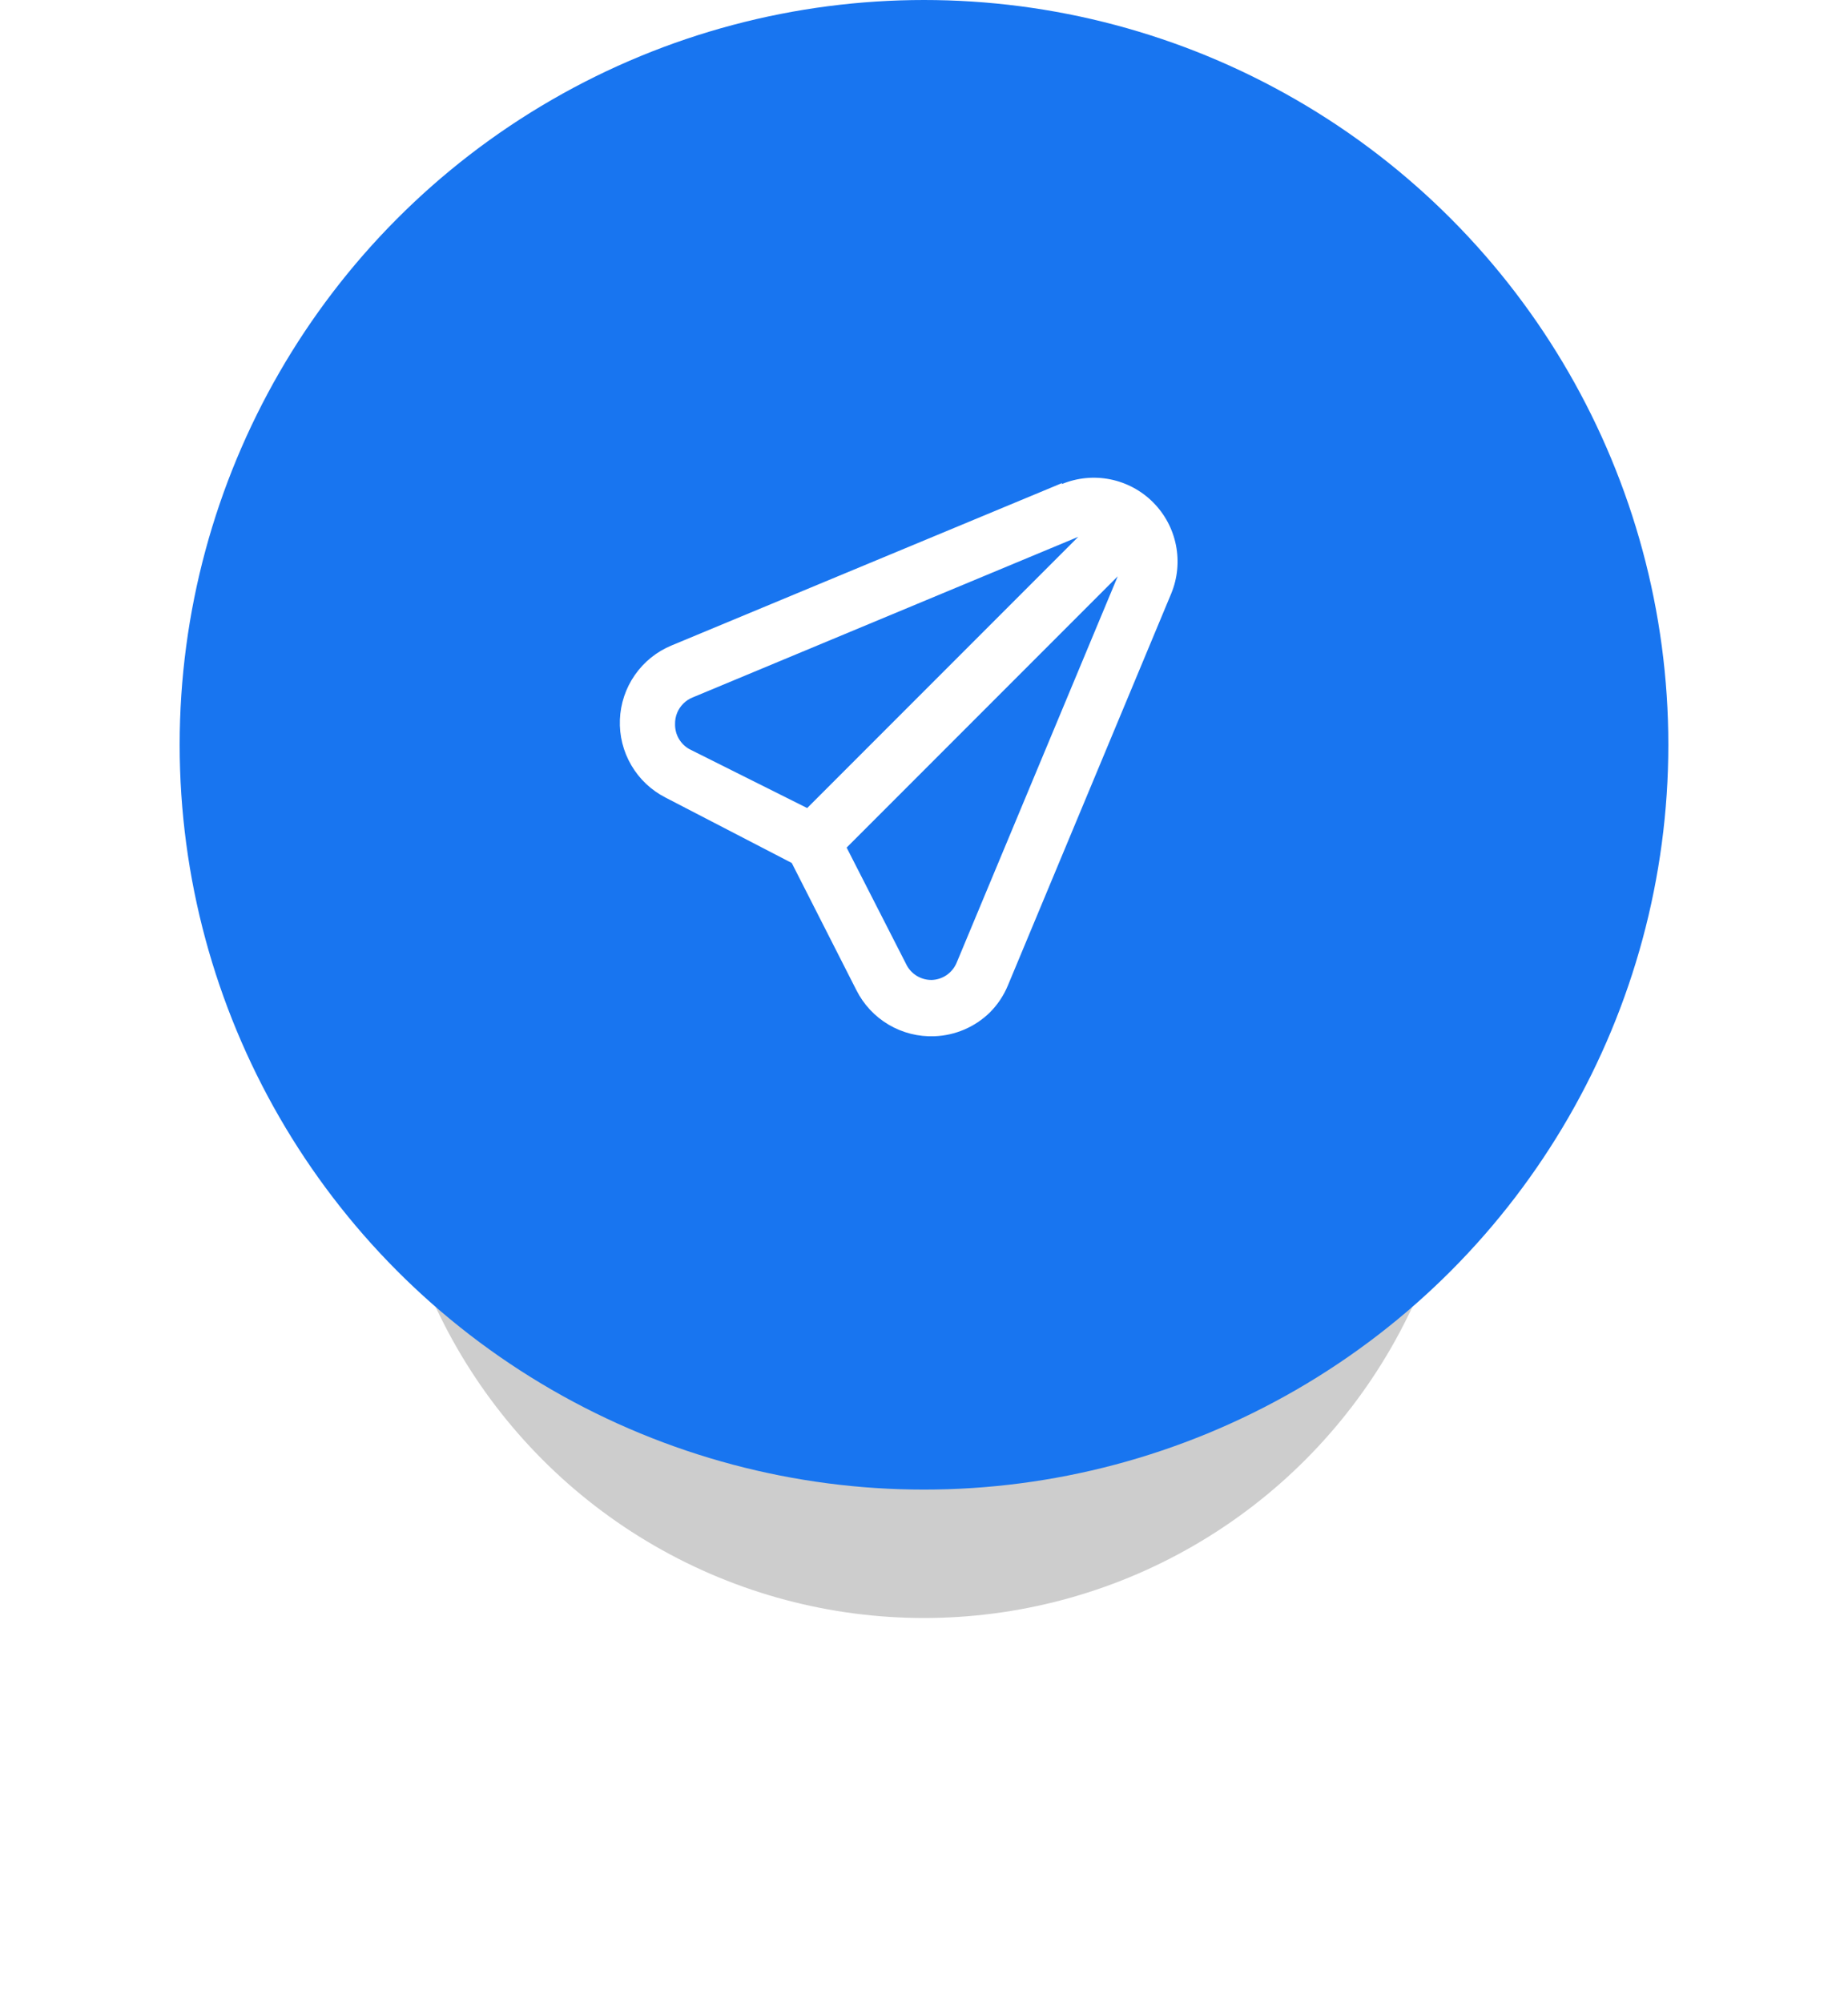 <svg width="72" height="78" viewBox="0 0 72 78" fill="none" xmlns="http://www.w3.org/2000/svg">
<g filter="url(#filter0_f_2076_3288)">
<circle cx="36" cy="42" r="21" fill="#060606" fill-opacity="0.2"/>
</g>
<circle cx="36" cy="29" r="29" fill="#1875F0"/>
<g clip-path="url(#clip0_2076_3288)">
<path d="M41.379 18.809L26.163 25.133C25.587 25.371 25.091 25.77 24.735 26.282C24.378 26.794 24.176 27.397 24.152 28.02C24.127 28.643 24.282 29.261 24.598 29.799C24.913 30.337 25.376 30.773 25.932 31.056L30.848 33.602L33.363 38.548C33.644 39.109 34.081 39.578 34.621 39.897C35.161 40.216 35.782 40.373 36.409 40.348C37.217 40.318 37.984 39.989 38.563 39.425C38.867 39.121 39.107 38.761 39.271 38.364L45.633 23.109C45.879 22.513 45.942 21.858 45.816 21.226C45.69 20.593 45.379 20.013 44.923 19.557C44.468 19.101 43.887 18.791 43.255 18.664C42.622 18.538 41.967 18.602 41.371 18.848L41.379 18.809ZM37.271 37.487C37.191 37.678 37.058 37.843 36.888 37.962C36.718 38.08 36.517 38.148 36.309 38.156C36.111 38.16 35.915 38.111 35.742 38.011C35.57 37.913 35.428 37.768 35.332 37.594L32.986 33.002L43.548 22.44L37.271 37.487ZM31.448 31.463L26.863 29.171C26.689 29.075 26.545 28.933 26.446 28.761C26.347 28.589 26.297 28.393 26.301 28.194C26.298 28.046 26.325 27.898 26.38 27.761C26.436 27.623 26.519 27.498 26.625 27.394C26.728 27.291 26.851 27.21 26.986 27.156L42.01 20.902L31.448 31.463Z" fill="white"/>
</g>
<defs>
<filter id="filter0_f_2076_3288" x="0" y="6" width="72" height="72" filterUnits="userSpaceOnUse" color-interpolation-filters="sRGB">
<feFlood flood-opacity="0" result="BackgroundImageFix"/>
<feBlend mode="normal" in="SourceGraphic" in2="BackgroundImageFix" result="shape"/>
<feGaussianBlur stdDeviation="7.5" result="effect1_foregroundBlur_2076_3288"/>
</filter>
<clipPath id="clip0_2076_3288">
<rect width="26.109" height="26.109" fill="white" transform="translate(18.763 27.225) rotate(-45)"/>
</clipPath>
</defs>
</svg>
